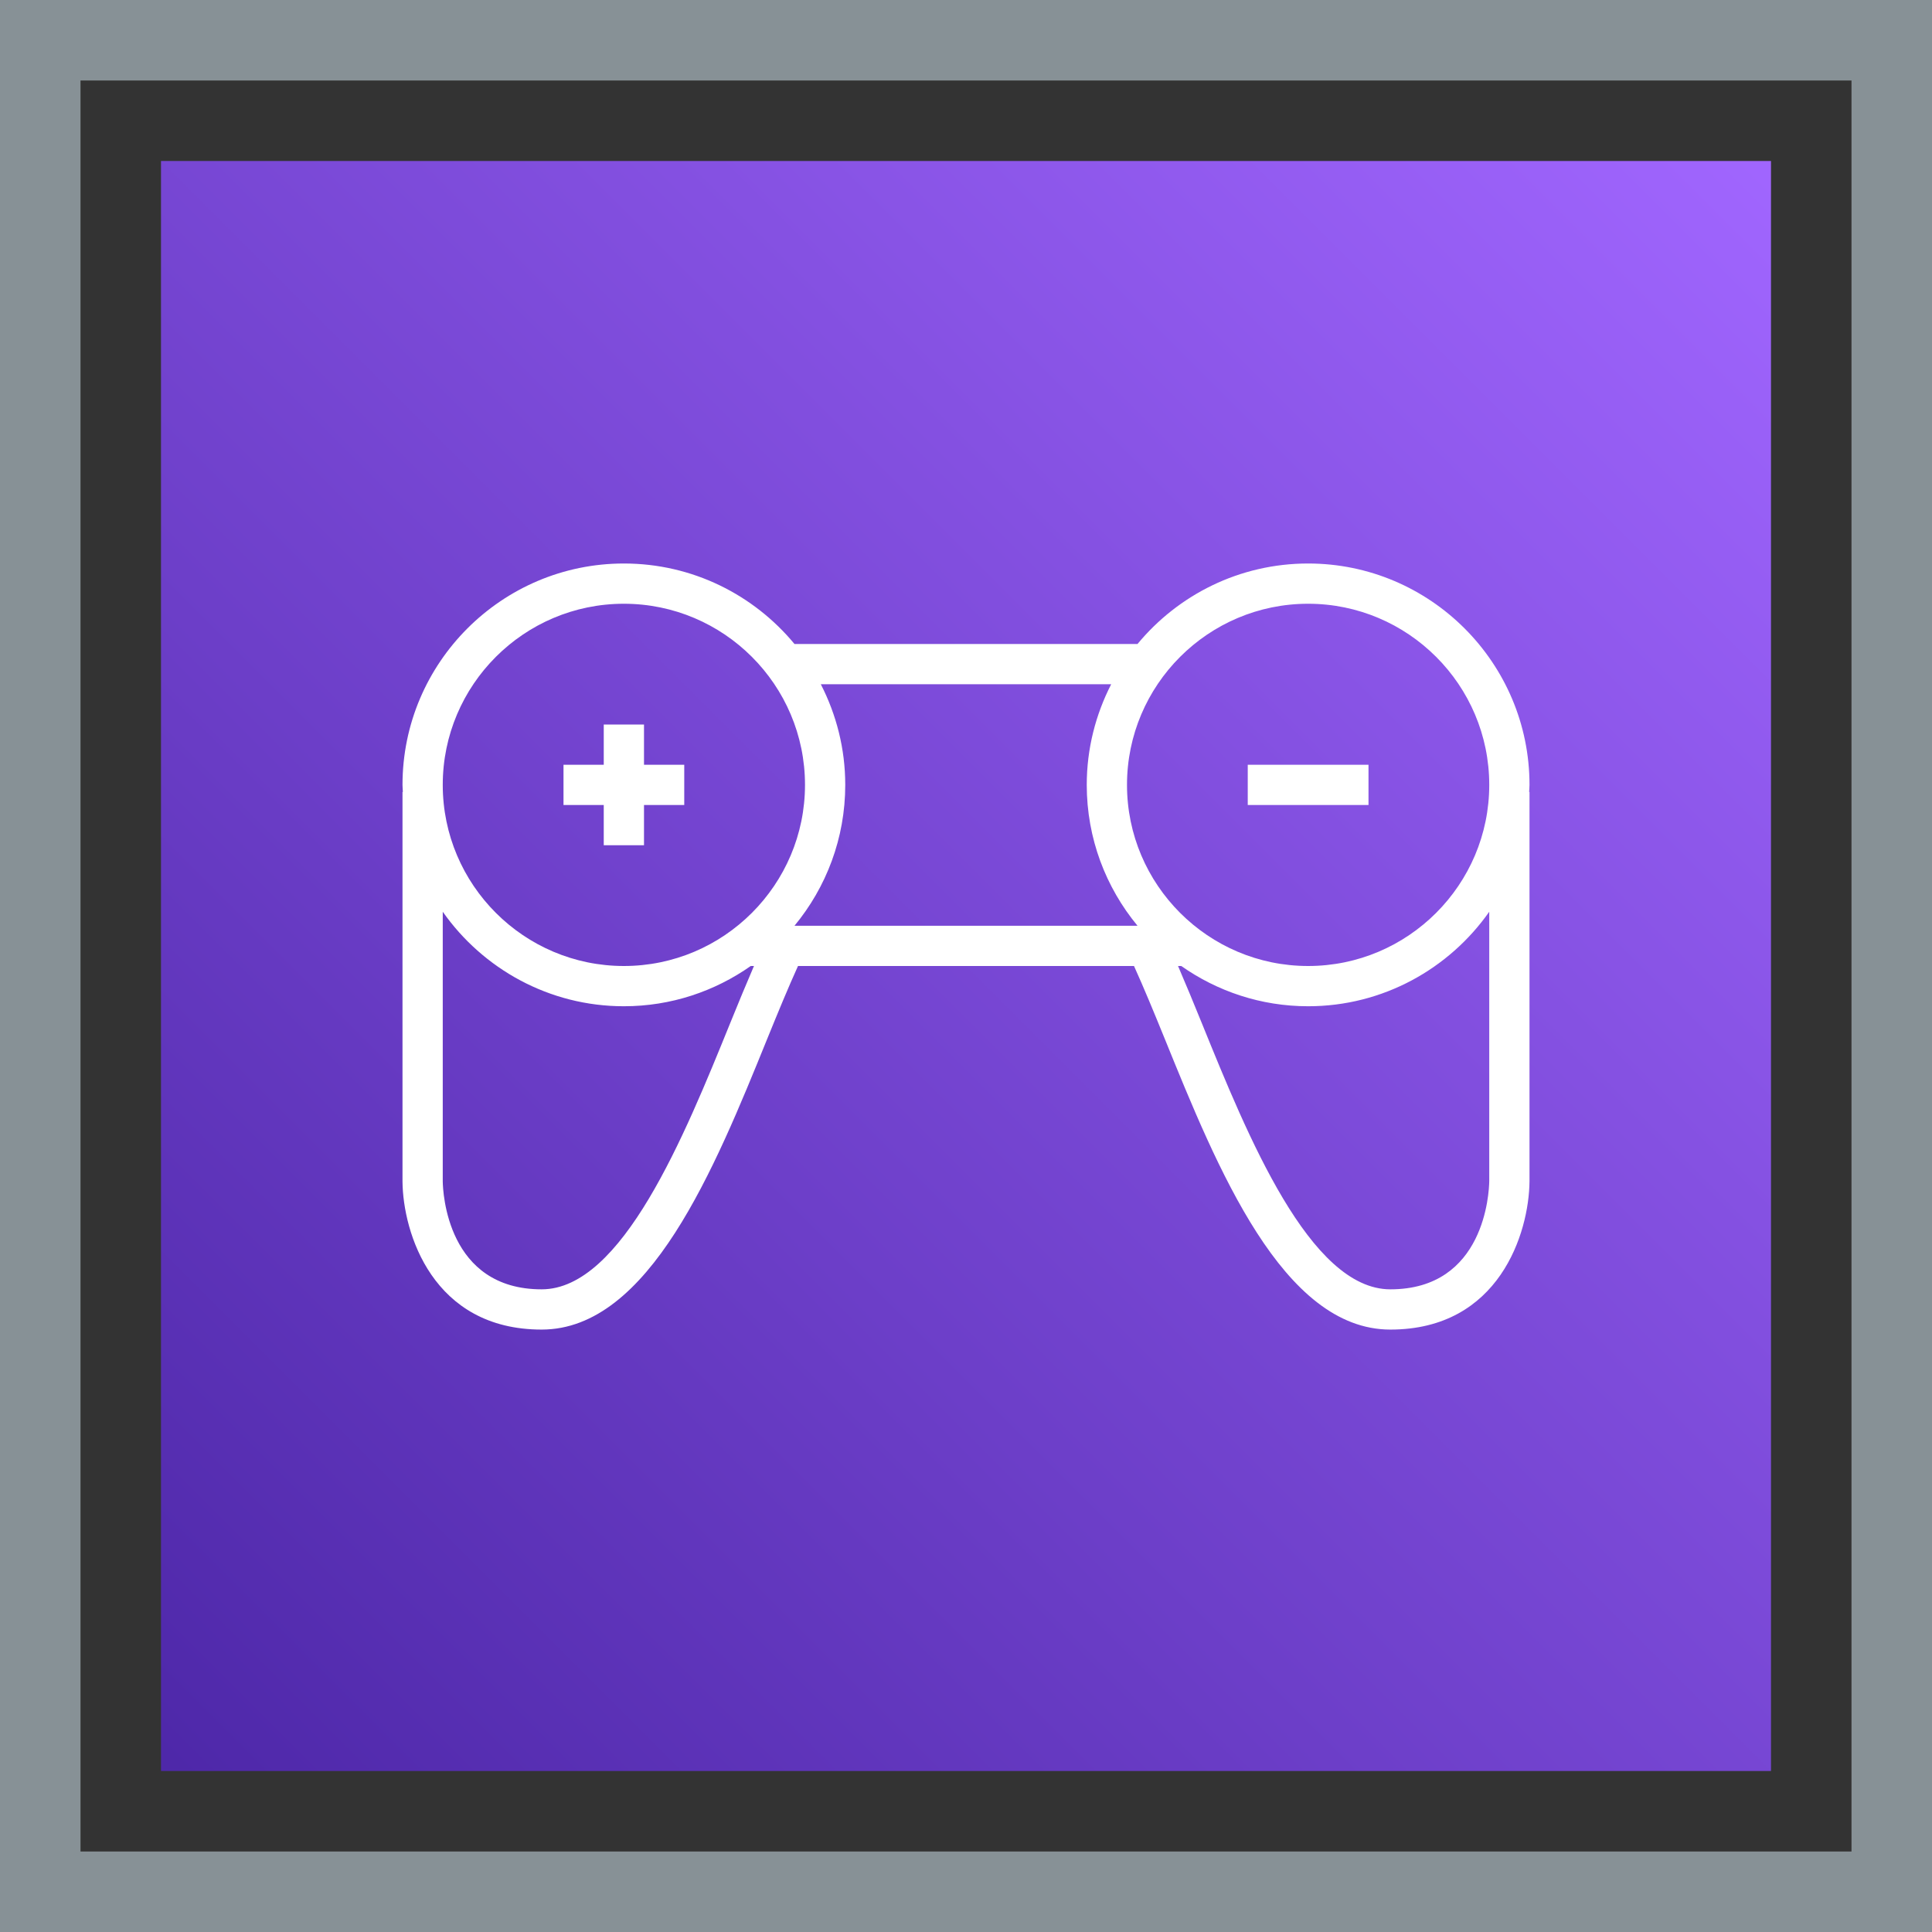 <?xml version="1.0" encoding="UTF-8"?>
<svg width="48px" height="48px" viewBox="0 0 48 48" version="1.1" xmlns="http://www.w3.org/2000/svg" xmlns:xlink="http://www.w3.org/1999/xlink">
    <rect x="0" y="0" width="48" height="48" fill="#333333" stroke="none"/>
    <title>Icon-Architecture-Category/32/Game-Tech_32</title>
    <defs>
        <linearGradient x1="0%" y1="100%" x2="100%" y2="0%" id="linearGradient-1">
            <stop stop-color="#4D27A8" offset="0%"></stop>
            <stop stop-color="#A166FF" offset="100%"></stop>
        </linearGradient>
    </defs>
    <g id="Icon-Architecture-Category/32/Game-Tech_32" stroke="none" stroke-width="1" fill="none" fill-rule="evenodd">
        <rect id="Rectangle" fill="url(#linearGradient-1)" x="4" y="4" width="40" height="40"></rect>
        <rect id="#879196-Border-Copy-12" stroke="#879196" stroke-width="2" x="1" y="1" width="46" height="46"></rect>
        <g id="Icon-Category/32/Game-Tech_32" transform="translate(8, 8)" fill="#FFFFFF">
            <path d="M29,14.652 C28.004,16.069 26.359,17 24.5,17 C23.327,17 22.241,16.628 21.348,16 L21.268,16 C21.461,16.449 21.658,16.924 21.865,17.435 C22.995,20.219 24.543,24.033 26.543,24.033 C28.892,24.033 28.996,21.62 29,21.345 L29,14.652 Z M10.732,16 L10.652,16 C9.759,16.628 8.673,17 7.5,17 C5.641,17 3.996,16.069 3,14.652 L3,21.351 C3.004,21.62 3.108,24.033 5.457,24.033 C7.457,24.033 9.005,20.219 10.135,17.435 C10.342,16.924 10.539,16.449 10.732,16 L10.732,16 Z M3,11.5 C3,13.981 5.019,16 7.5,16 C9.981,16 12,13.981 12,11.5 C12,9.018 9.981,7 7.5,7 C5.019,7 3,9.018 3,11.5 L3,11.5 Z M12.393,9 C12.778,9.751 13,10.599 13,11.5 C13,12.828 12.526,14.048 11.739,15 L20.261,15 C19.474,14.048 19,12.828 19,11.5 C19,10.599 19.222,9.751 19.607,9 L12.393,9 Z M20,11.5 C20,13.981 22.019,16 24.5,16 C26.981,16 29,13.981 29,11.5 C29,9.018 26.981,7 24.5,7 C22.019,7 20,9.018 20,11.5 L20,11.5 Z M30,11.5 C30,11.559 29.993,11.617 29.991,11.676 L30,11.676 L30,21.351 C29.988,22.627 29.251,25.033 26.543,25.033 C23.869,25.033 22.244,21.028 20.939,17.811 C20.668,17.145 20.417,16.536 20.174,16 L11.826,16 C11.583,16.536 11.332,17.145 11.061,17.811 C9.756,21.028 8.131,25.033 5.457,25.033 C2.749,25.033 2.012,22.627 2,21.355 L2,11.676 L2.009,11.676 C2.007,11.617 2,11.559 2,11.5 C2,8.467 4.468,6 7.5,6 C9.204,6 10.729,6.779 11.739,8 L20.261,8 C21.271,6.779 22.796,6 24.5,6 C27.532,6 30,8.467 30,11.5 L30,11.5 Z M23,12 L26,12 L26,11 L23,11 L23,12 Z M7,12 L6,12 L6,11 L7,11 L7,10 L8,10 L8,11 L9,11 L9,12 L8,12 L8,13 L7,13 L7,12 Z" id="Gaem-Tech_Category-Icon_32_Squid--"></path>
        </g>
    </g>
</svg>